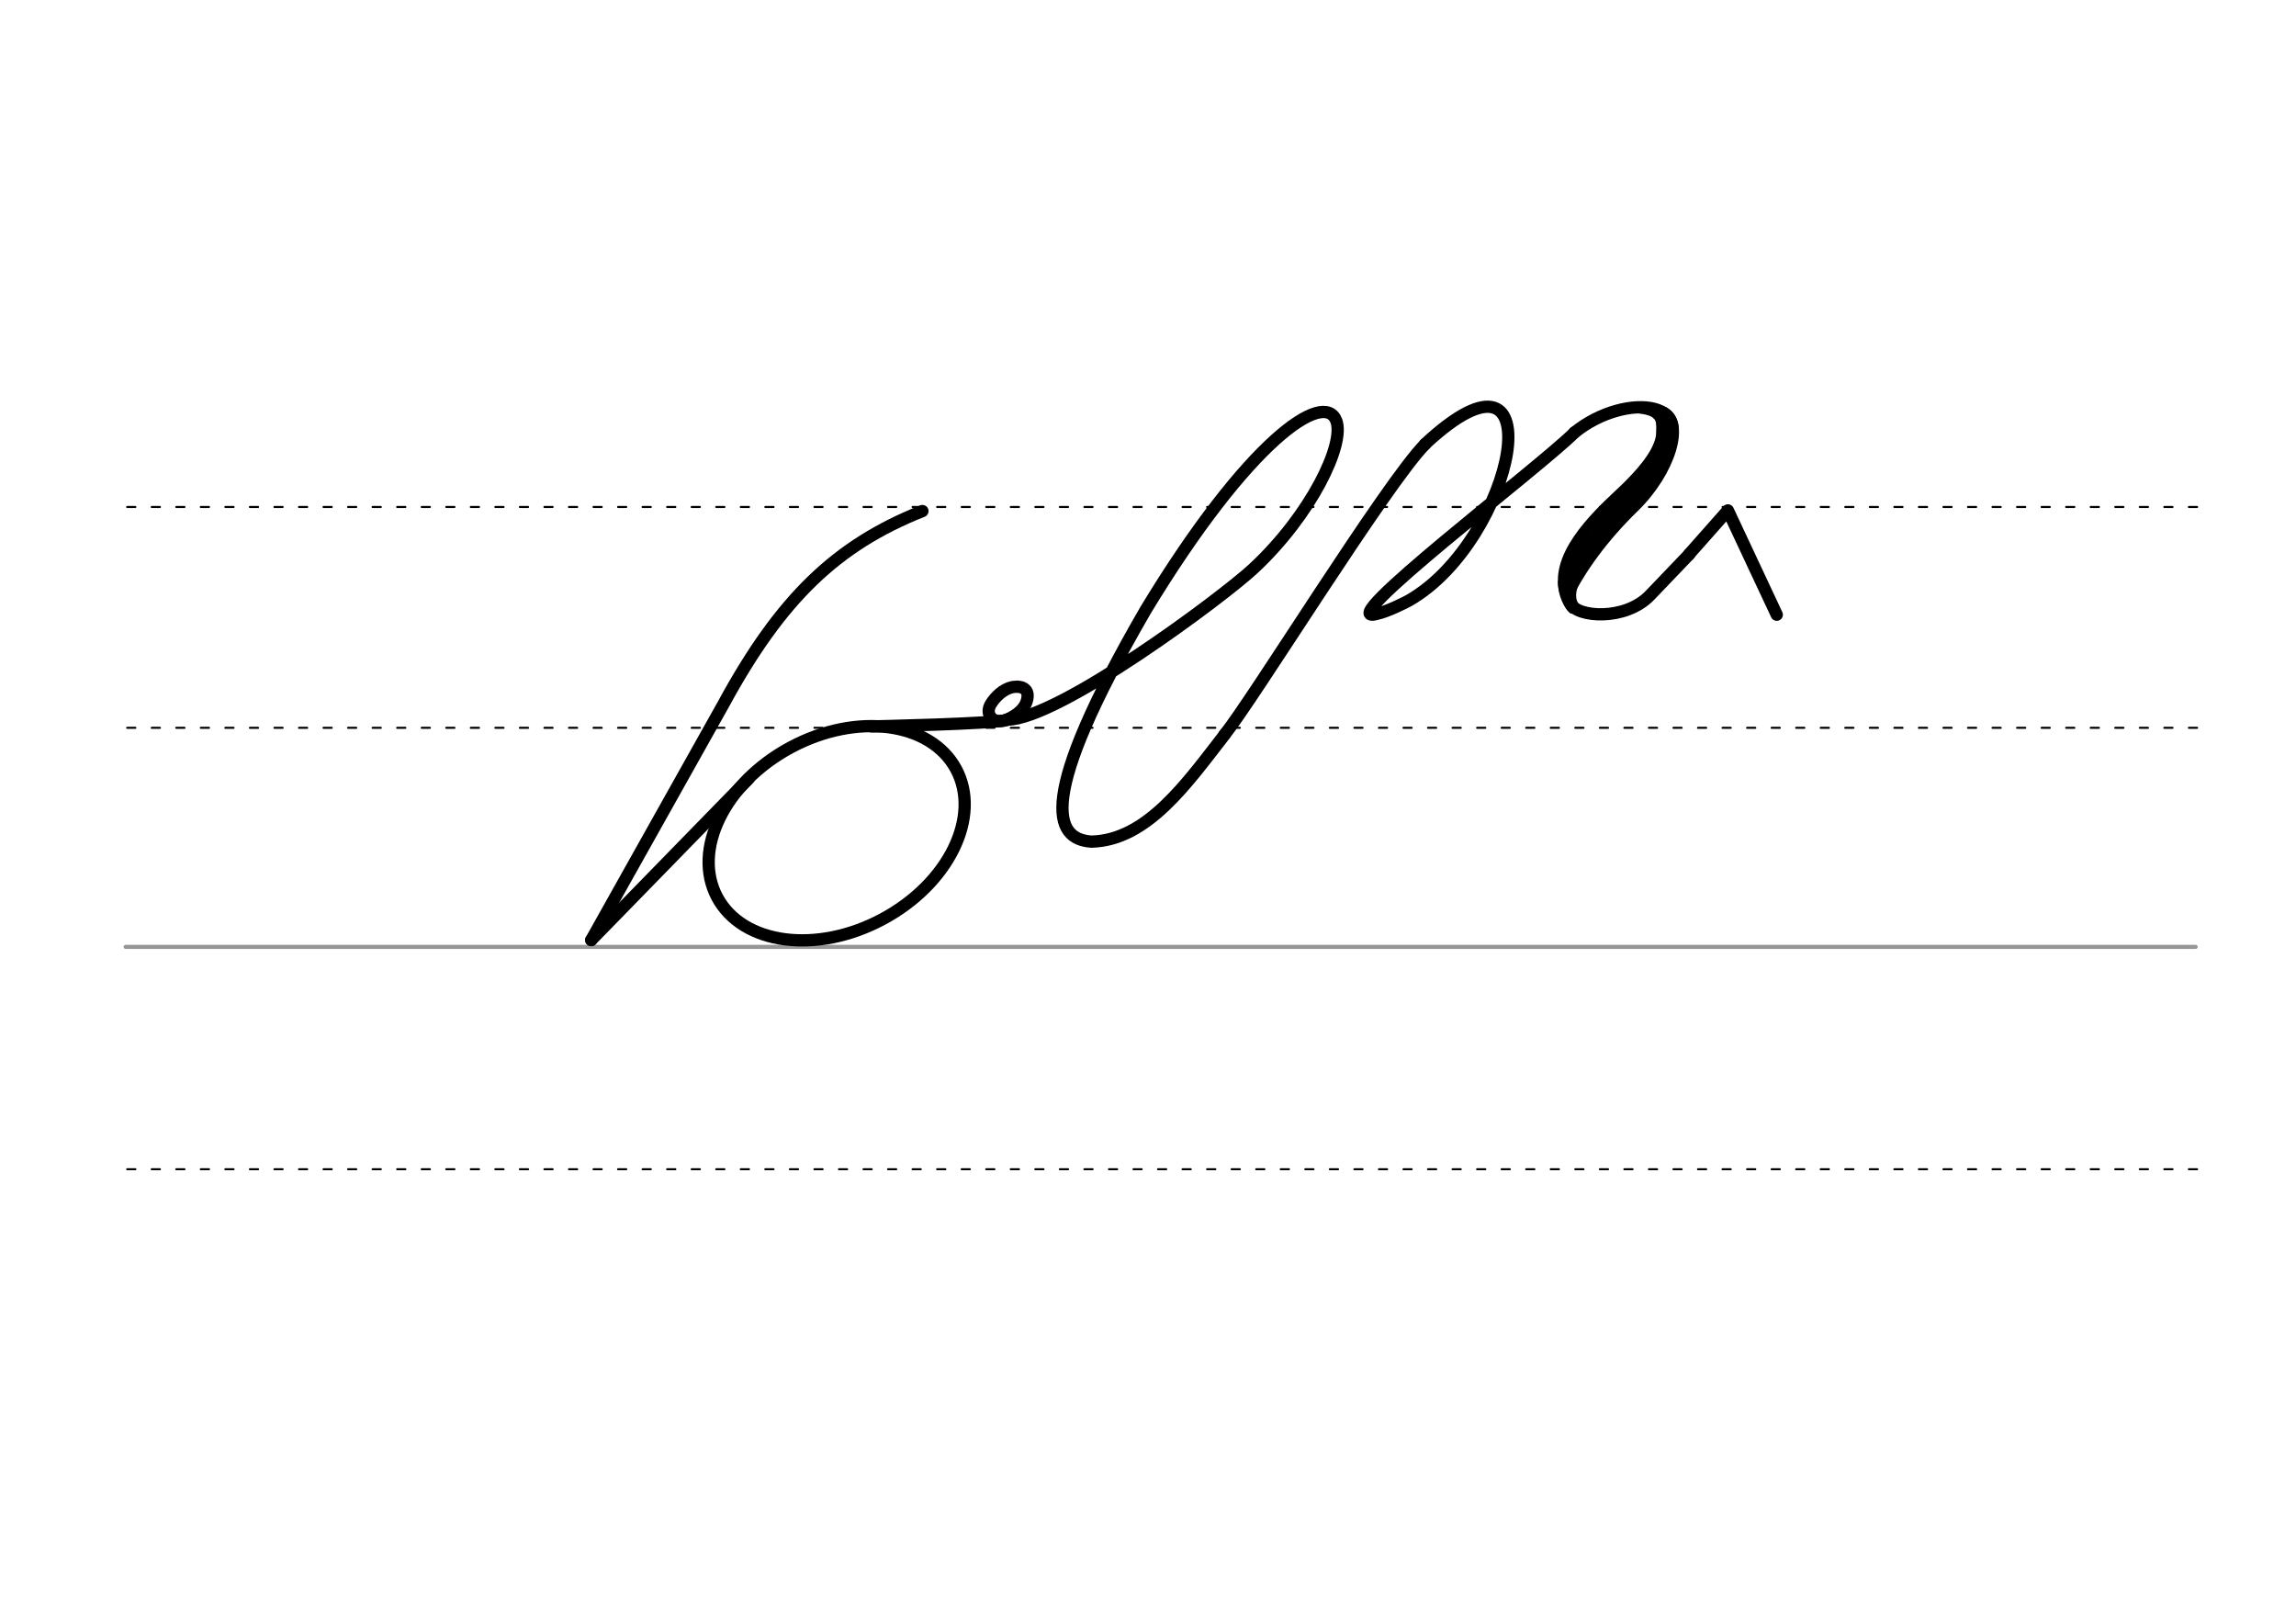 <svg height="210mm" viewBox="0 0 1052.4 744.1" width="297mm" xmlns="http://www.w3.org/2000/svg">
 <g fill="none" stroke-linecap="round">
  <g transform="translate(0 -308.268)">
   <path d="m57.6 742.2h948.8" stroke="#969696" stroke-width="1.875"/>
   <g stroke="#000" stroke-dasharray="3.75 7.5" stroke-miterlimit="2" stroke-width=".938">
    <path d="m58.3 844.1h948.8"/>
    <path d="m58.3 641.8h948.8"/>
    <path d="m58.3 540.6h948.8"/>
   </g>
  </g>
  <path d="m653.2 203.6c-17.5 17.5-79.9 118.6-91.9 133" stroke="#000" stroke-width="5.625"/>
  <path d="m466.6 314.7c1 .1 1.8.3 2.5.7.2.1.4.2.6.4 1.2.9 1.7 2.6 1 5.2-1.3 5.1-7.1 8-9.8 9-5.7 2-9.8-2.6-6.6-7.6 2-3.1 5.5-6.6 9.7-7.5.3-.1.6-.1.9-.1s.7-.1 1-.1c.8 0 1.6.1 2.4.3" stroke="#030002" stroke-linejoin="round" stroke-width="5.625"/>
  <g stroke="#000">
   <g stroke-width="5.625">
    <g stroke-linejoin="round">
     <path d="m461.7 329.8c23.6-.2 98.5-55.9 112.9-69.3 26.3-24.5 42-56.9 37.9-67.7-5.5-14.4-40.2 8.9-87.4 86.8-50.2 86.7-42.1 105-24.8 106.1 25.6-.6 43.9-27 61.1-49.1"/>
     <ellipse cx="157.262" cy="517.868" rx="62.13" ry="44.634" transform="matrix(.881 -.473 .473 .881 0 0)"/>
     <path d="m271 430.8 72.2-74"/>
     <path d="m399.5 332.9s56.5-1.2 62.2-3"/>
     <path d="m271 430.8 60.6-108.1c26.4-48.6 52-72.9 91.2-88.5"/>
     <path d="m721.7 198.2c-15.9 16-113 89.5-90.6 83.1 4.8-1 13.3-5.3 14.7-6.1 48.9-28 68.5-128.5 7.4-71.7"/>
     <path d="m721.7 198.2c23.7-19.2 60.9-14.6 37.5 14.4-27.4 33.8-45.8 50.4-39.4 63.9 3 6.5 25.2 8.1 36.5-3.7l18-18.8"/>
    </g>
    <path d="m761.9 188.9c10.3 4.2 3.6 26.9-13.1 43.2-14.4 14-24.5 28.2-30.6 40.5"/>
    <path d="m760 189.8c.8-1.1 3.9 6.1.7 14.2-3.2 8.4-12.8 17.8-18.3 22.9-10.8 10.1-30.6 29-24.3 45.7"/>
   </g>
   <g stroke-width="2.812">
    <path d="m751.5 188.1c11.3 1.3 8.8 6.5 9.1 11"/>
    <path d="m723.2 265.3c-2.7 4.9-3.8 12 2.3 14.5"/>
    <path d="m715.5 266.7c-.1 5.7 2.9 11.5 4.9 13.1"/>
   </g>
   <path d="m774.2 254 17.8-20.1 22.4 47.8" stroke-linejoin="round" stroke-width="5.625"/>
  </g>
 </g>
</svg>
